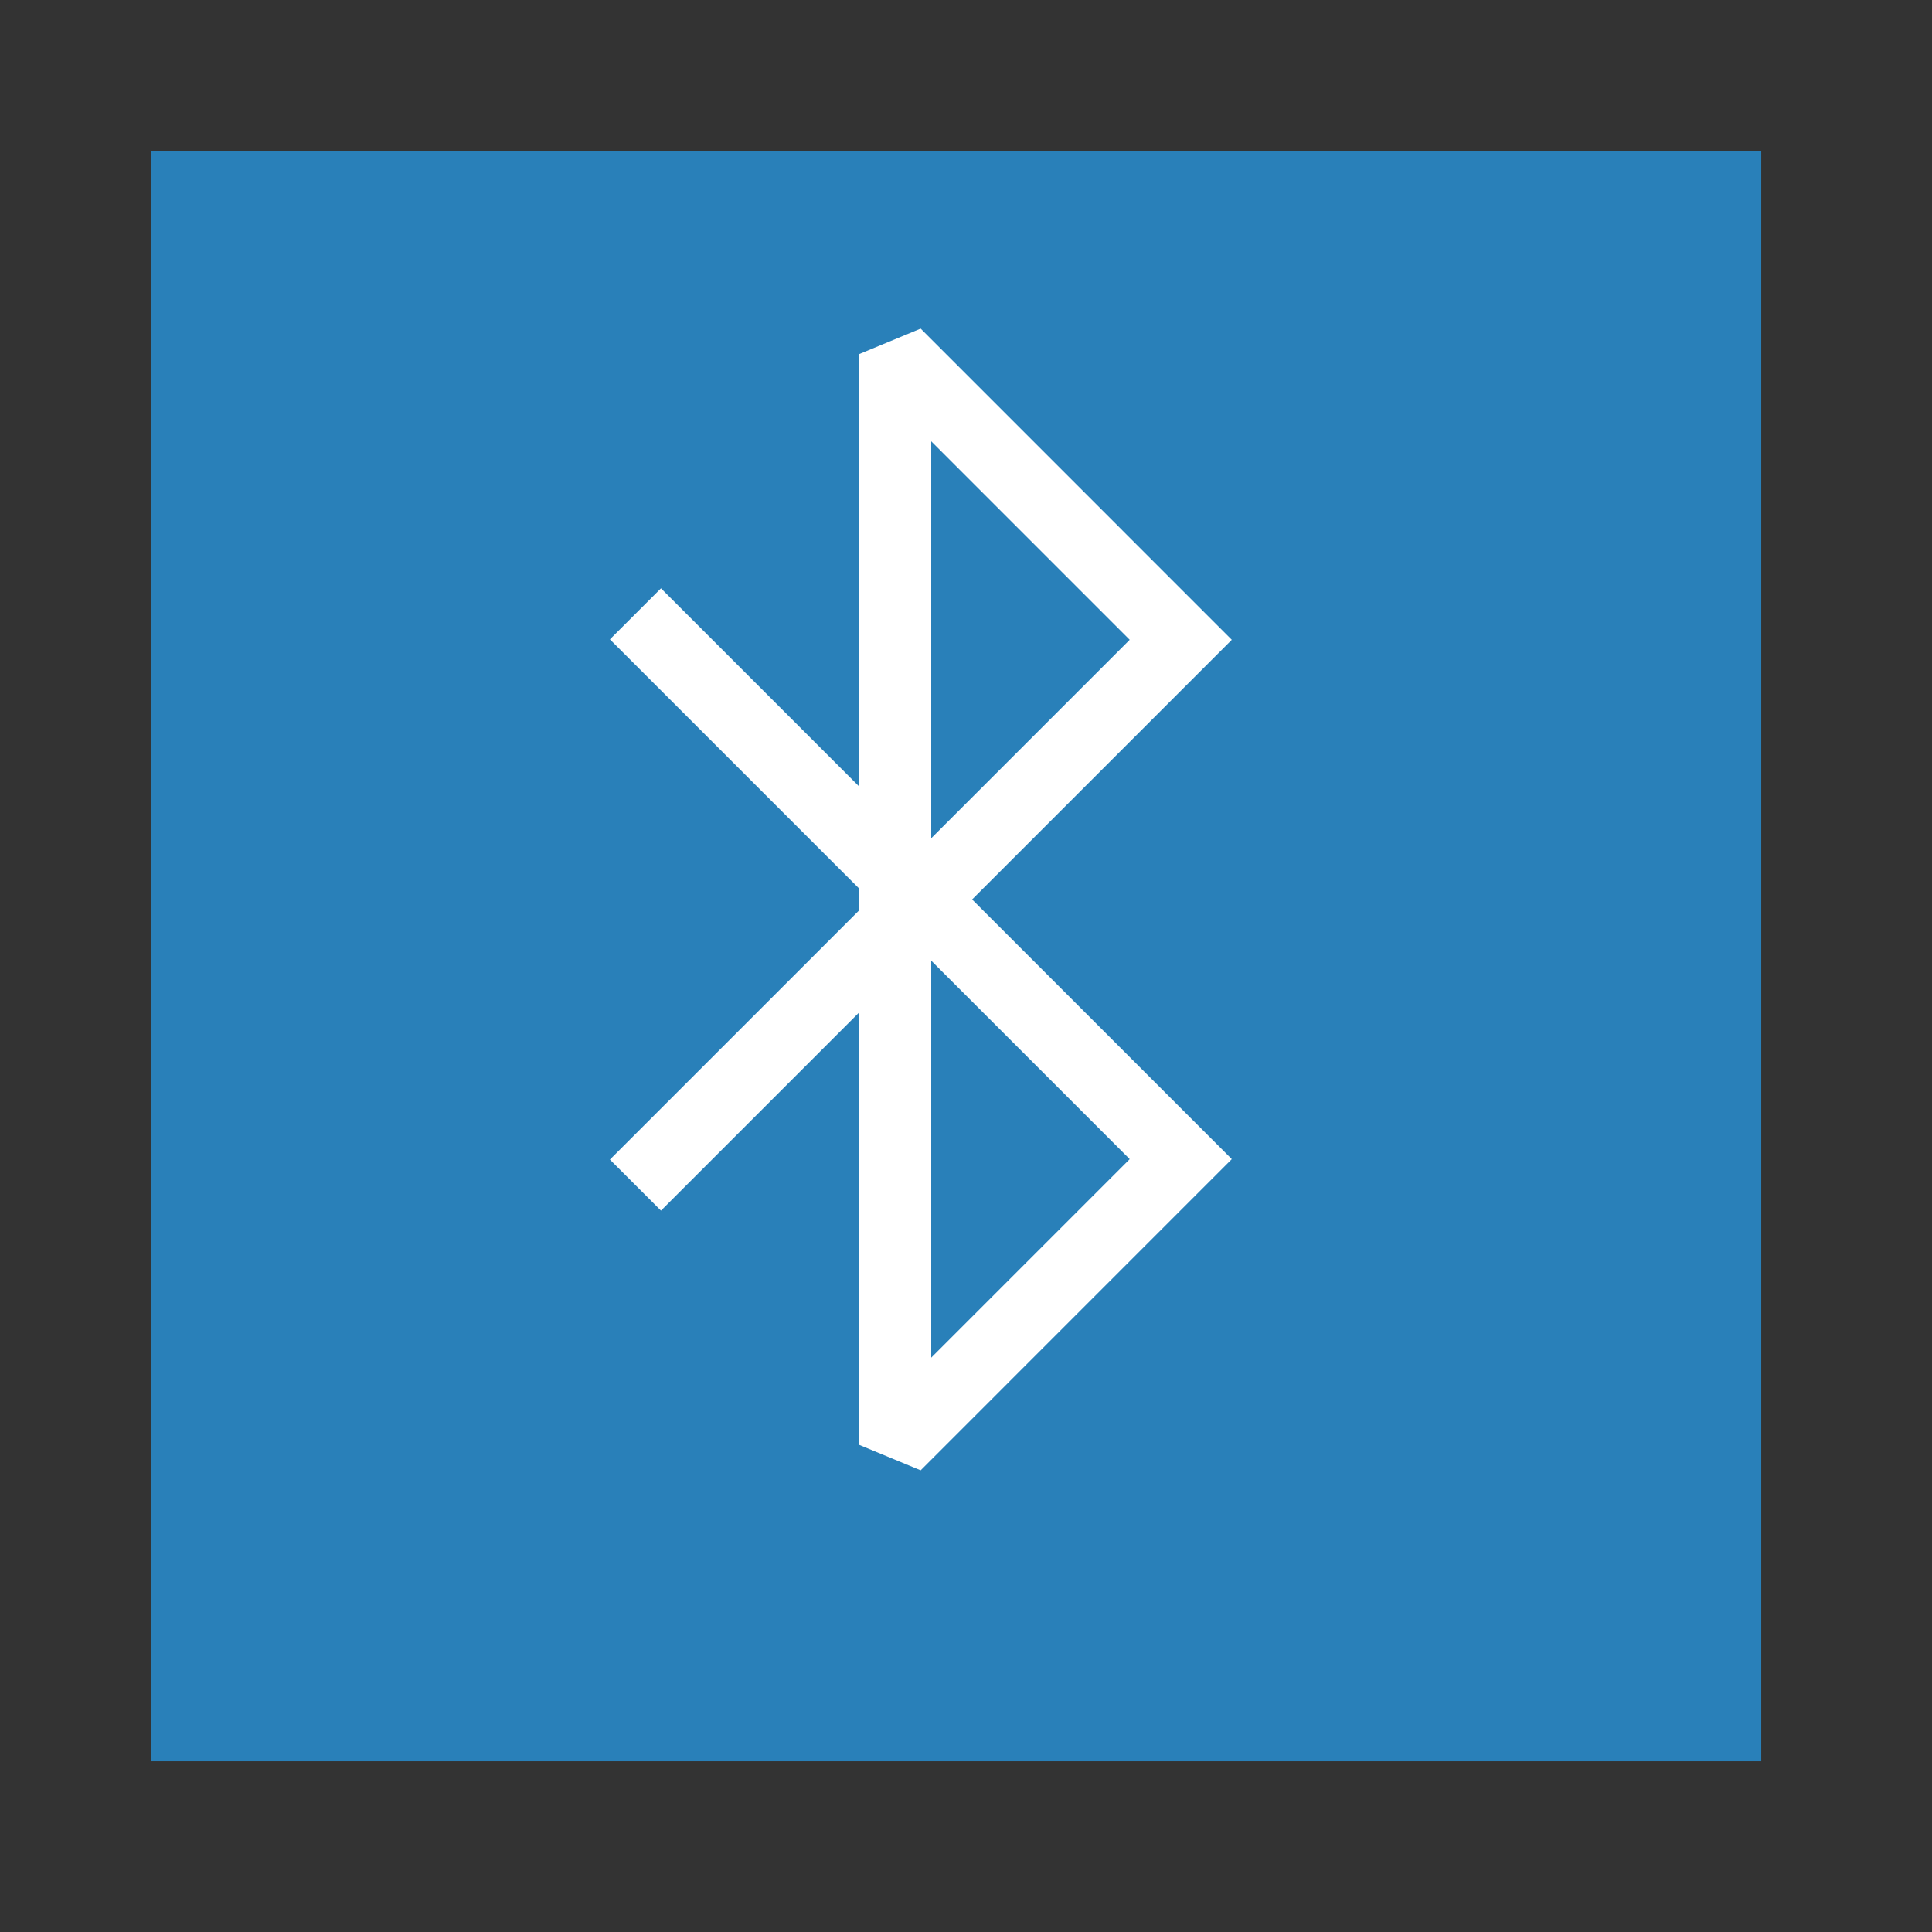 <?xml version="1.0" standalone="no"?>
<!DOCTYPE svg PUBLIC "-//W3C//DTD SVG 20010904//EN" "http://www.w3.org/TR/2001/REC-SVG-20010904/DTD/svg10.dtd">
<!-- Created using Karbon, part of Calligra: http://www.calligra.org/karbon -->
<svg xmlns="http://www.w3.org/2000/svg" xmlns:xlink="http://www.w3.org/1999/xlink" width="38.4pt" height="38.4pt">
<rect width="100%" height="100%" fill="#333333" stroke="none"/>
<defs/>
<g id="layer1">
  <rect id="shape01" transform="translate(4.004, 4.004)" fill="#2980b9" fill-rule="evenodd" stroke="#003bc3" stroke-width="0" stroke-linecap="square" stroke-linejoin="miter" stroke-miterlimit="2.013" width="32.003pt" height="32.003pt"/>
  <path id="shape0" transform="translate(16.84, 9.385)" fill="none" stroke="#ffffff" stroke-width="1.913" stroke-linecap="butt" stroke-linejoin="miter" stroke-miterlimit="2.013" d="M0 6.882L14.451 21.333L6.882 28.903L6.882 0L14.451 7.57L0 22.021"/>
 </g>
</svg>
